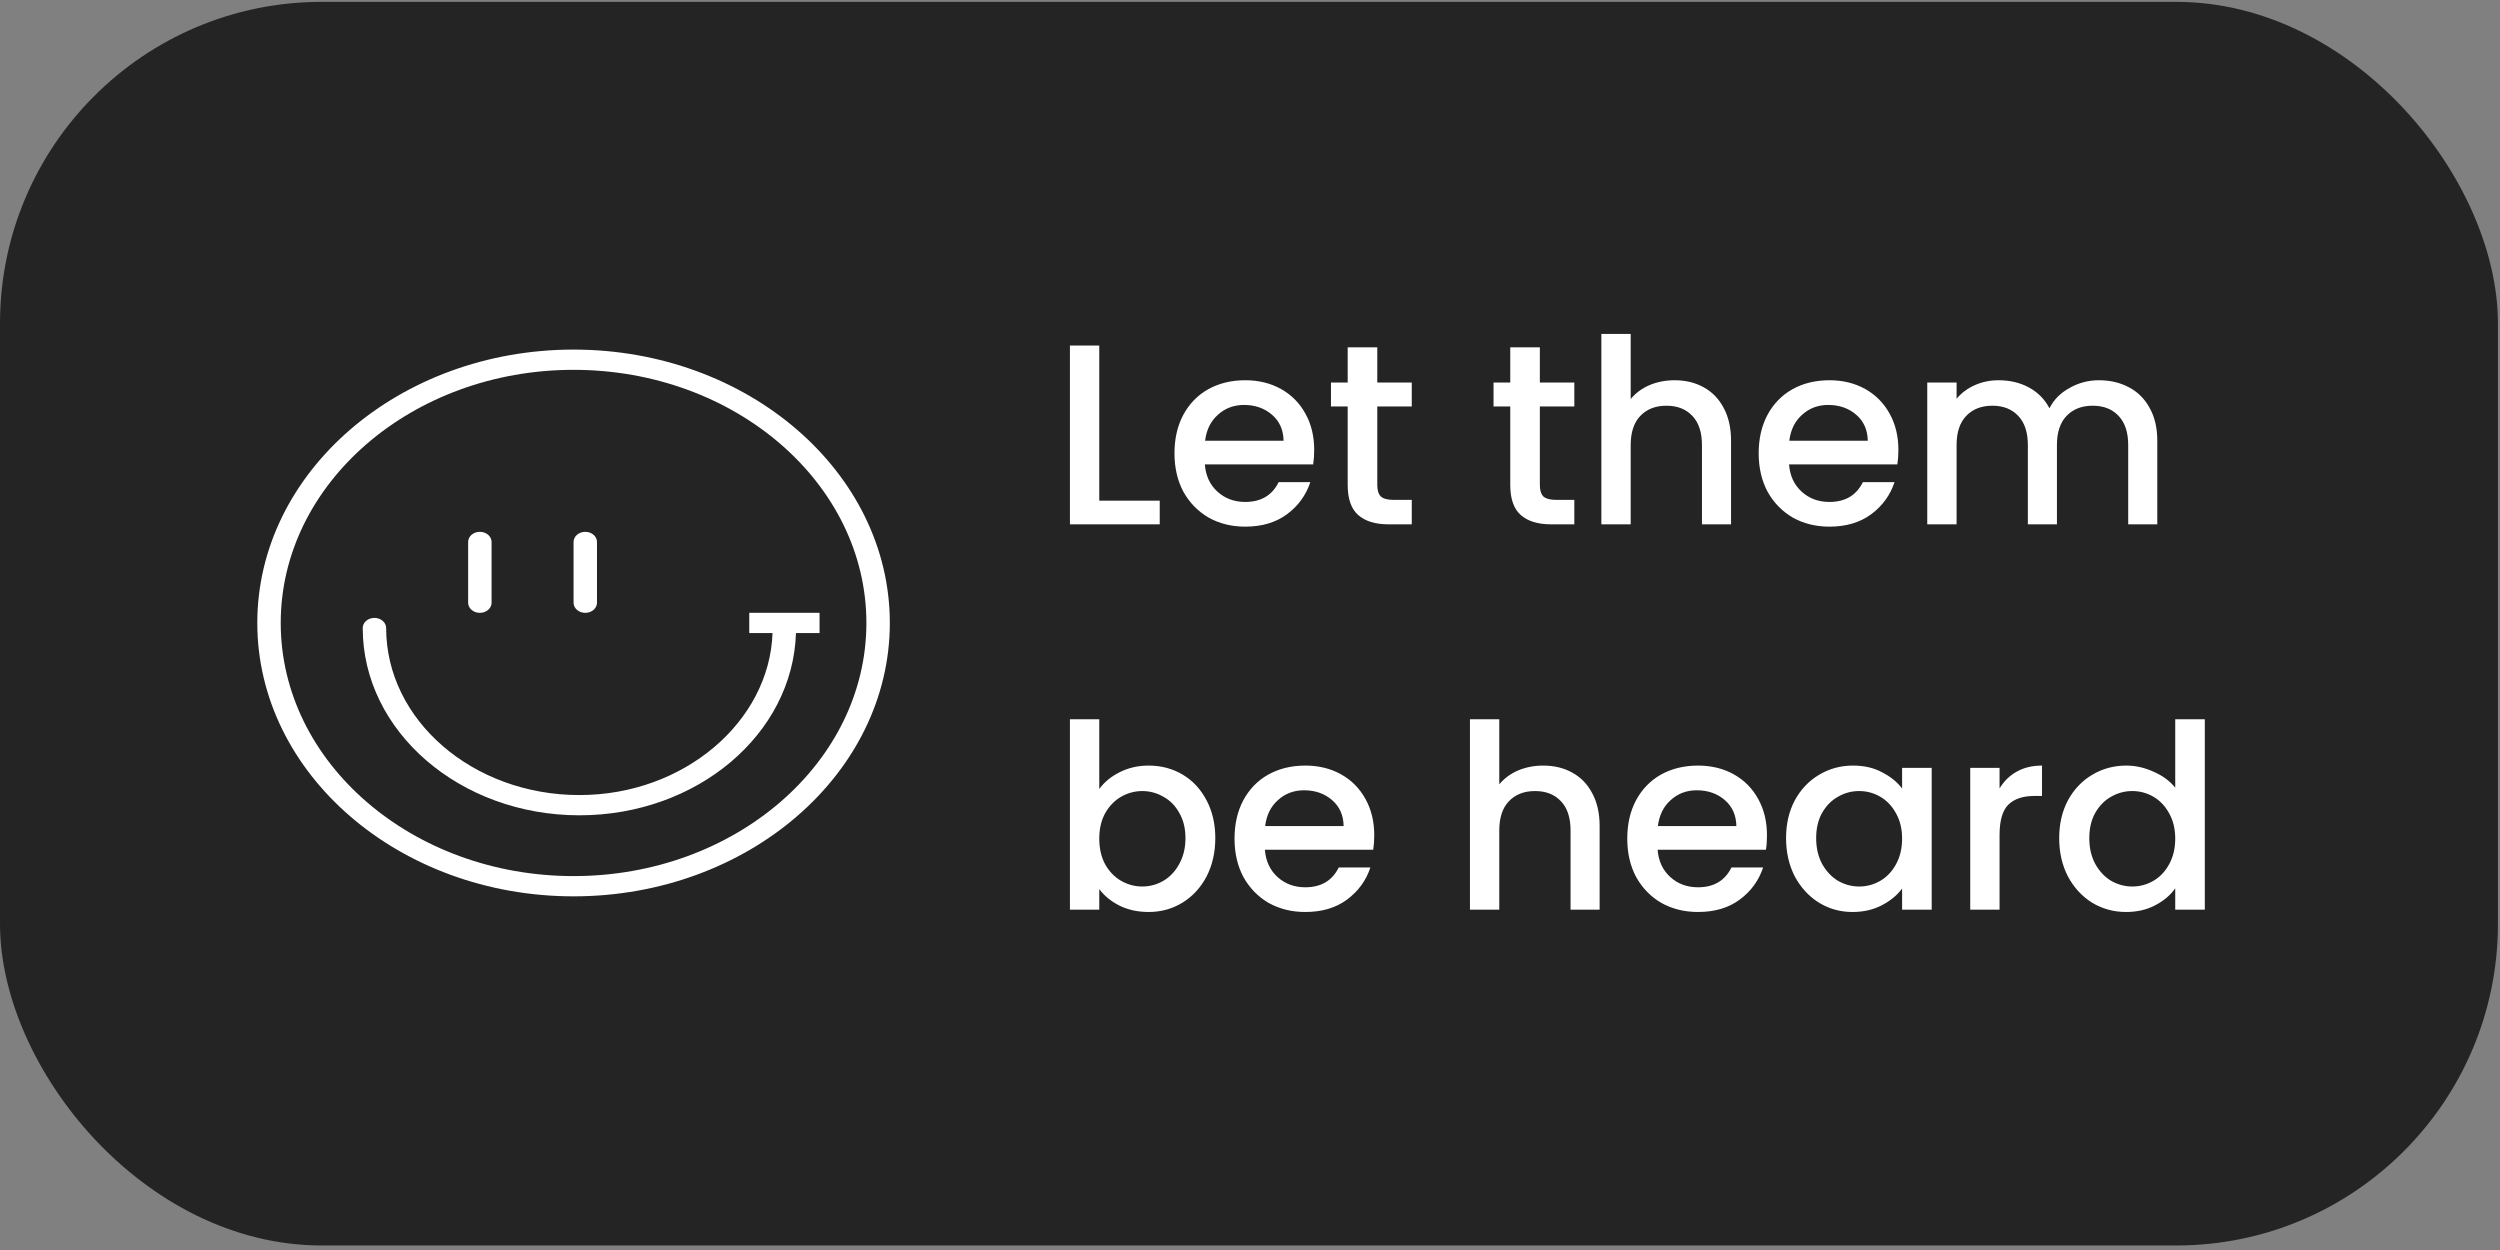 <svg width="266" height="133" viewBox="0 0 266 133" fill="none" xmlns="http://www.w3.org/2000/svg">
<rect x="0" y="0" width="266" height="133" fill="#808080" stroke="none"/>
<rect y="0.199" width="265.78" height="132.32" rx="34.221" fill="#242424"/>
<path d="M116.962 53.27H123.395V55.789H113.841V36.762H116.962V53.27ZM139.83 47.877C139.83 48.443 139.794 48.954 139.721 49.41H128.195C128.286 50.614 128.733 51.582 129.537 52.312C130.34 53.042 131.325 53.407 132.493 53.407C134.172 53.407 135.359 52.704 136.052 51.299H139.419C138.963 52.686 138.133 53.827 136.928 54.721C135.742 55.597 134.264 56.035 132.493 56.035C131.051 56.035 129.756 55.716 128.606 55.077C127.474 54.42 126.58 53.507 125.923 52.339C125.284 51.153 124.965 49.784 124.965 48.233C124.965 46.681 125.275 45.322 125.895 44.154C126.534 42.967 127.419 42.055 128.551 41.416C129.701 40.777 131.015 40.458 132.493 40.458C133.917 40.458 135.185 40.768 136.299 41.389C137.412 42.009 138.279 42.885 138.899 44.017C139.52 45.13 139.83 46.417 139.83 47.877ZM136.572 46.891C136.554 45.741 136.143 44.82 135.34 44.126C134.537 43.433 133.543 43.086 132.356 43.086C131.28 43.086 130.358 43.433 129.591 44.126C128.825 44.801 128.368 45.723 128.222 46.891H136.572ZM146.542 43.25V51.6C146.542 52.166 146.67 52.576 146.926 52.832C147.2 53.069 147.656 53.188 148.295 53.188H150.211V55.789H147.747C146.342 55.789 145.265 55.46 144.517 54.803C143.768 54.146 143.394 53.078 143.394 51.6V43.25H141.615V40.704H143.394V36.953H146.542V40.704H150.211V43.25H146.542ZM163.84 43.25V51.6C163.84 52.166 163.968 52.576 164.223 52.832C164.497 53.069 164.953 53.188 165.592 53.188H167.508V55.789H165.045C163.639 55.789 162.562 55.46 161.814 54.803C161.066 54.146 160.692 53.078 160.692 51.6V43.25H158.912V40.704H160.692V36.953H163.84V40.704H167.508V43.25H163.84ZM178.187 40.458C179.337 40.458 180.359 40.704 181.253 41.197C182.166 41.69 182.878 42.42 183.389 43.387C183.918 44.354 184.183 45.522 184.183 46.891V55.789H181.089V47.357C181.089 46.006 180.751 44.975 180.076 44.263C179.401 43.533 178.479 43.168 177.311 43.168C176.143 43.168 175.212 43.533 174.519 44.263C173.843 44.975 173.506 46.006 173.506 47.357V55.789H170.385V35.53H173.506V42.456C174.035 41.817 174.701 41.325 175.504 40.978C176.326 40.631 177.22 40.458 178.187 40.458ZM201.989 47.877C201.989 48.443 201.952 48.954 201.879 49.41H190.354C190.445 50.614 190.892 51.582 191.695 52.312C192.498 53.042 193.484 53.407 194.652 53.407C196.331 53.407 197.517 52.704 198.211 51.299H201.578C201.122 52.686 200.291 53.827 199.087 54.721C197.9 55.597 196.422 56.035 194.652 56.035C193.21 56.035 191.914 55.716 190.764 55.077C189.633 54.42 188.738 53.507 188.081 52.339C187.443 51.153 187.123 49.784 187.123 48.233C187.123 46.681 187.434 45.322 188.054 44.154C188.693 42.967 189.578 42.055 190.71 41.416C191.859 40.777 193.173 40.458 194.652 40.458C196.075 40.458 197.344 40.768 198.457 41.389C199.57 42.009 200.437 42.885 201.058 44.017C201.678 45.13 201.989 46.417 201.989 47.877ZM198.731 46.891C198.713 45.741 198.302 44.82 197.499 44.126C196.696 43.433 195.701 43.086 194.515 43.086C193.438 43.086 192.516 43.433 191.75 44.126C190.983 44.801 190.527 45.723 190.381 46.891H198.731ZM223.32 40.458C224.506 40.458 225.565 40.704 226.496 41.197C227.445 41.69 228.184 42.42 228.713 43.387C229.261 44.354 229.535 45.522 229.535 46.891V55.789H226.441V47.357C226.441 46.006 226.103 44.975 225.428 44.263C224.753 43.533 223.831 43.168 222.663 43.168C221.495 43.168 220.564 43.533 219.871 44.263C219.195 44.975 218.858 46.006 218.858 47.357V55.789H215.764V47.357C215.764 46.006 215.427 44.975 214.751 44.263C214.076 43.533 213.154 43.168 211.986 43.168C210.818 43.168 209.887 43.533 209.194 44.263C208.519 44.975 208.181 46.006 208.181 47.357V55.789H205.06V40.704H208.181V42.429C208.692 41.808 209.34 41.325 210.125 40.978C210.909 40.631 211.749 40.458 212.643 40.458C213.848 40.458 214.925 40.713 215.874 41.224C216.823 41.735 217.553 42.474 218.064 43.442C218.52 42.529 219.232 41.808 220.199 41.279C221.167 40.731 222.207 40.458 223.32 40.458ZM116.962 83.949C117.491 83.219 118.212 82.626 119.124 82.169C120.055 81.695 121.086 81.458 122.218 81.458C123.55 81.458 124.755 81.777 125.832 82.416C126.908 83.055 127.757 83.967 128.378 85.154C128.998 86.322 129.308 87.663 129.308 89.178C129.308 90.693 128.998 92.052 128.378 93.257C127.757 94.443 126.899 95.374 125.804 96.049C124.727 96.706 123.532 97.035 122.218 97.035C121.05 97.035 120.009 96.807 119.097 96.35C118.203 95.894 117.491 95.31 116.962 94.599V96.789H113.841V76.53H116.962V83.949ZM126.133 89.178C126.133 88.138 125.914 87.243 125.476 86.495C125.056 85.728 124.49 85.154 123.778 84.77C123.085 84.369 122.336 84.168 121.533 84.168C120.749 84.168 120 84.369 119.289 84.77C118.595 85.172 118.029 85.756 117.591 86.522C117.171 87.289 116.962 88.192 116.962 89.233C116.962 90.273 117.171 91.186 117.591 91.97C118.029 92.737 118.595 93.321 119.289 93.722C120 94.124 120.749 94.325 121.533 94.325C122.336 94.325 123.085 94.124 123.778 93.722C124.49 93.303 125.056 92.7 125.476 91.916C125.914 91.131 126.133 90.218 126.133 89.178ZM146.22 88.877C146.22 89.442 146.183 89.954 146.11 90.41H134.585C134.676 91.614 135.123 92.582 135.926 93.312C136.729 94.042 137.715 94.407 138.883 94.407C140.562 94.407 141.748 93.704 142.442 92.299H145.809C145.353 93.686 144.522 94.827 143.318 95.721C142.132 96.597 140.653 97.035 138.883 97.035C137.441 97.035 136.145 96.716 134.995 96.077C133.864 95.42 132.97 94.507 132.312 93.339C131.674 92.153 131.354 90.784 131.354 89.233C131.354 87.681 131.665 86.322 132.285 85.154C132.924 83.967 133.809 83.055 134.941 82.416C136.09 81.777 137.405 81.458 138.883 81.458C140.306 81.458 141.575 81.768 142.688 82.388C143.801 83.009 144.668 83.885 145.289 85.017C145.909 86.13 146.22 87.417 146.22 88.877ZM142.962 87.891C142.944 86.741 142.533 85.82 141.73 85.126C140.927 84.433 139.932 84.086 138.746 84.086C137.669 84.086 136.747 84.433 135.981 85.126C135.214 85.802 134.758 86.723 134.612 87.891H142.962ZM164.205 81.458C165.355 81.458 166.377 81.704 167.271 82.197C168.184 82.69 168.895 83.42 169.406 84.387C169.936 85.354 170.2 86.522 170.2 87.891V96.789H167.107V88.357C167.107 87.006 166.769 85.975 166.094 85.263C165.419 84.533 164.497 84.168 163.329 84.168C162.161 84.168 161.23 84.533 160.536 85.263C159.861 85.975 159.523 87.006 159.523 88.357V96.789H156.403V76.53H159.523V83.456C160.053 82.817 160.719 82.325 161.522 81.978C162.343 81.631 163.238 81.458 164.205 81.458ZM188.006 88.877C188.006 89.442 187.97 89.954 187.897 90.41H176.371C176.463 91.614 176.91 92.582 177.713 93.312C178.516 94.042 179.501 94.407 180.669 94.407C182.349 94.407 183.535 93.704 184.228 92.299H187.596C187.139 93.686 186.309 94.827 185.104 95.721C183.918 96.597 182.44 97.035 180.669 97.035C179.228 97.035 177.932 96.716 176.782 96.077C175.65 95.42 174.756 94.507 174.099 93.339C173.46 92.153 173.141 90.784 173.141 89.233C173.141 87.681 173.451 86.322 174.072 85.154C174.71 83.967 175.596 83.055 176.727 82.416C177.877 81.777 179.191 81.458 180.669 81.458C182.093 81.458 183.361 81.768 184.475 82.388C185.588 83.009 186.455 83.885 187.076 85.017C187.696 86.13 188.006 87.417 188.006 88.877ZM184.749 87.891C184.73 86.741 184.32 85.82 183.517 85.126C182.714 84.433 181.719 84.086 180.533 84.086C179.456 84.086 178.534 84.433 177.768 85.126C177.001 85.802 176.545 86.723 176.399 87.891H184.749ZM190.037 89.178C190.037 87.663 190.348 86.322 190.968 85.154C191.607 83.986 192.465 83.082 193.542 82.443C194.637 81.786 195.841 81.458 197.155 81.458C198.342 81.458 199.373 81.695 200.249 82.169C201.143 82.626 201.855 83.201 202.384 83.894V81.704H205.532V96.789H202.384V94.544C201.855 95.255 201.134 95.849 200.221 96.323C199.309 96.798 198.269 97.035 197.1 97.035C195.805 97.035 194.618 96.706 193.542 96.049C192.465 95.374 191.607 94.443 190.968 93.257C190.348 92.052 190.037 90.693 190.037 89.178ZM202.384 89.233C202.384 88.192 202.165 87.289 201.727 86.522C201.307 85.756 200.751 85.172 200.057 84.77C199.364 84.369 198.615 84.168 197.812 84.168C197.009 84.168 196.261 84.369 195.567 84.77C194.874 85.154 194.308 85.728 193.87 86.495C193.45 87.243 193.24 88.138 193.24 89.178C193.24 90.218 193.45 91.131 193.87 91.916C194.308 92.7 194.874 93.303 195.567 93.722C196.279 94.124 197.027 94.325 197.812 94.325C198.615 94.325 199.364 94.124 200.057 93.722C200.751 93.321 201.307 92.737 201.727 91.97C202.165 91.186 202.384 90.273 202.384 89.233ZM212.753 83.894C213.209 83.128 213.811 82.534 214.559 82.115C215.326 81.677 216.229 81.458 217.27 81.458V84.688H216.476C215.253 84.688 214.322 84.998 213.683 85.619C213.063 86.24 212.753 87.316 212.753 88.849V96.789H209.632V81.704H212.753V83.894ZM219.098 89.178C219.098 87.663 219.408 86.322 220.029 85.154C220.668 83.986 221.526 83.082 222.602 82.443C223.697 81.786 224.911 81.458 226.243 81.458C227.229 81.458 228.196 81.677 229.145 82.115C230.113 82.534 230.879 83.1 231.445 83.812V76.53H234.593V96.789H231.445V94.516C230.934 95.246 230.222 95.849 229.31 96.323C228.415 96.798 227.384 97.035 226.216 97.035C224.902 97.035 223.697 96.706 222.602 96.049C221.526 95.374 220.668 94.443 220.029 93.257C219.408 92.052 219.098 90.693 219.098 89.178ZM231.445 89.233C231.445 88.192 231.226 87.289 230.788 86.522C230.368 85.756 229.812 85.172 229.118 84.77C228.424 84.369 227.676 84.168 226.873 84.168C226.07 84.168 225.322 84.369 224.628 84.77C223.935 85.154 223.369 85.728 222.931 86.495C222.511 87.243 222.301 88.138 222.301 89.178C222.301 90.218 222.511 91.131 222.931 91.916C223.369 92.7 223.935 93.303 224.628 93.722C225.34 94.124 226.088 94.325 226.873 94.325C227.676 94.325 228.424 94.124 229.118 93.722C229.812 93.321 230.368 92.737 230.788 91.97C231.226 91.186 231.445 90.273 231.445 89.233Z" fill="white"/>
<g clip-path="url(#clip0_934_52)">
<path d="M61.027 37.196C42.472 37.196 27.377 50.245 27.377 66.283C27.377 82.322 42.472 95.371 61.027 95.371C79.581 95.371 94.677 82.322 94.677 66.283C94.677 50.245 79.581 37.196 61.027 37.196ZM61.027 93.216C43.846 93.216 29.869 81.134 29.869 66.283C29.869 51.432 43.846 39.35 61.027 39.35C78.207 39.35 92.184 51.432 92.184 66.283C92.184 81.134 78.207 93.216 61.027 93.216Z" fill="white"/>
<path d="M79.722 65.201V67.355H82.198C81.867 76.782 72.78 84.595 61.65 84.595C50.312 84.595 41.086 76.622 41.086 66.821C41.086 66.225 40.529 65.744 39.84 65.744C39.151 65.744 38.594 66.226 38.594 66.821C38.594 77.811 48.937 86.749 61.65 86.749C74.155 86.749 84.359 78.129 84.691 67.355H87.2V65.201H79.722Z" fill="white"/>
<path d="M51.056 56.587C50.367 56.587 49.81 57.069 49.81 57.665V64.129C49.81 64.724 50.367 65.206 51.056 65.206C51.745 65.206 52.303 64.724 52.303 64.129V57.665C52.303 57.069 51.745 56.587 51.056 56.587Z" fill="white"/>
<path d="M62.273 56.587C61.584 56.587 61.027 57.069 61.027 57.665V64.129C61.027 64.724 61.584 65.206 62.273 65.206C62.962 65.206 63.519 64.724 63.519 64.129V57.665C63.52 57.069 62.962 56.587 62.273 56.587Z" fill="white"/>
</g>
<defs>
<clipPath id="clip0_934_52">
<rect width="67.301" height="58.175" fill="white" transform="translate(27.377 37.196)"/>
</clipPath>
</defs>
</svg>

